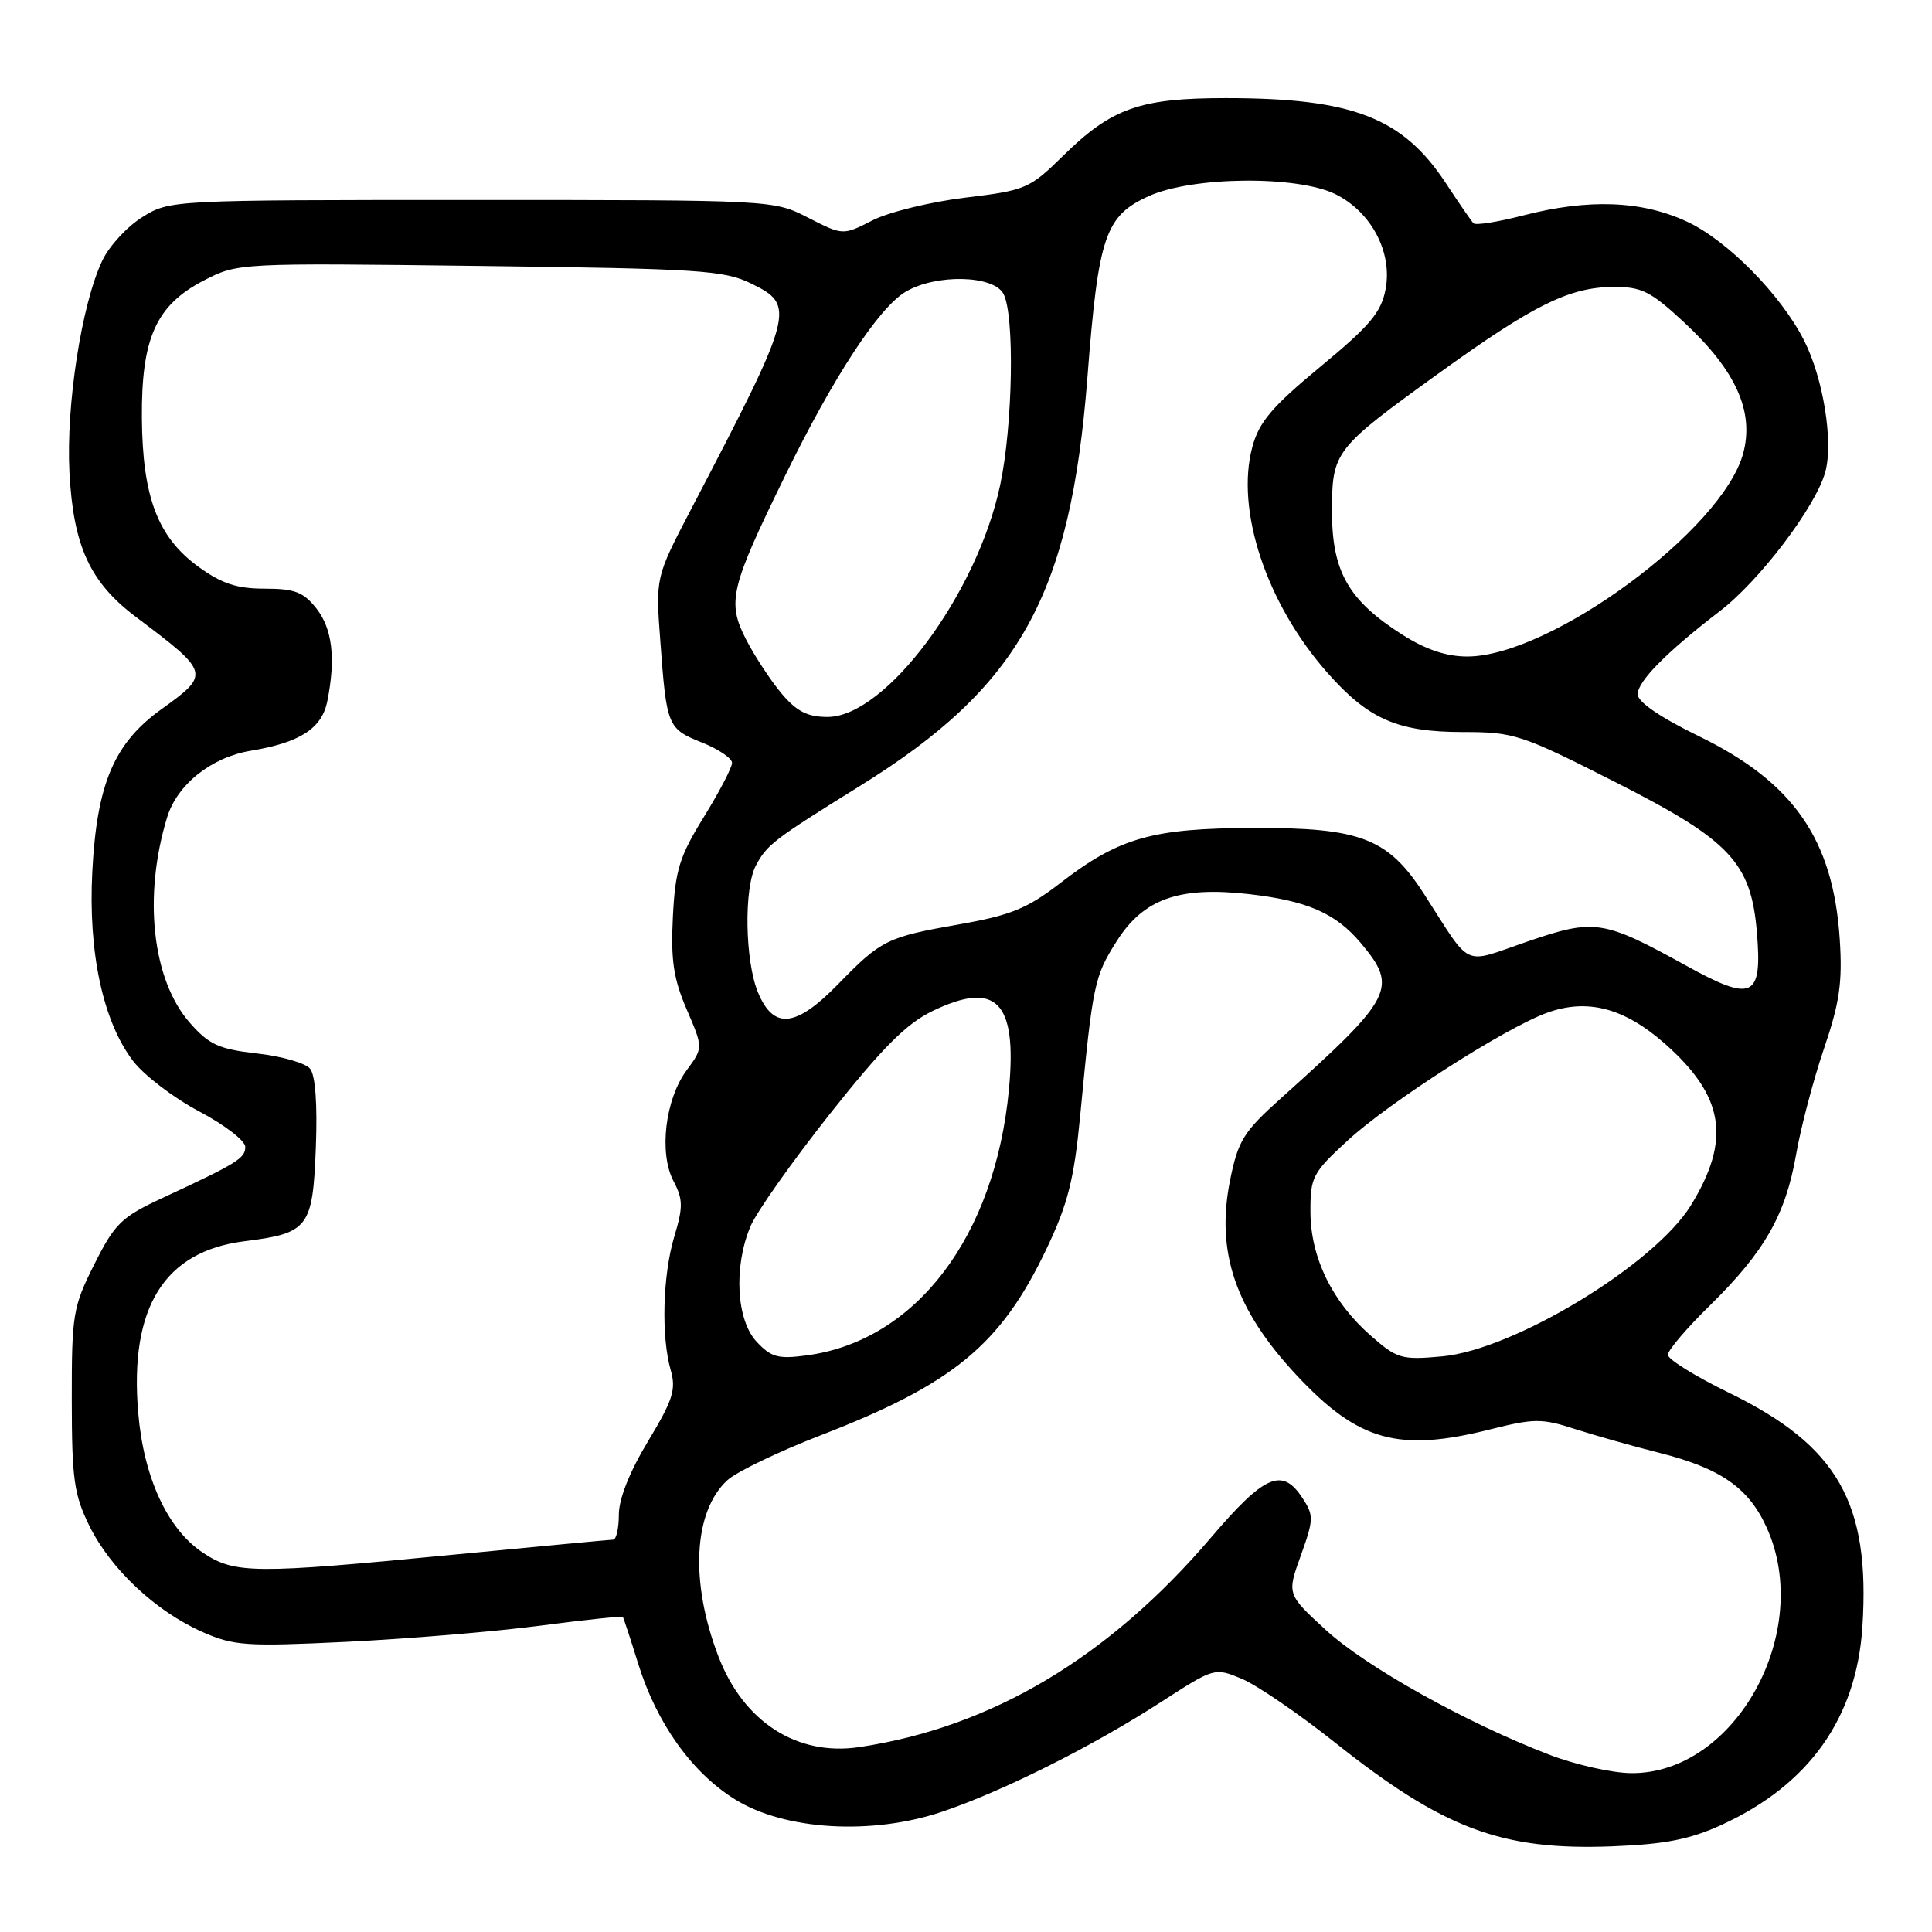 <?xml version="1.0" encoding="UTF-8" standalone="no"?>
<!DOCTYPE svg PUBLIC "-//W3C//DTD SVG 1.1//EN" "http://www.w3.org/Graphics/SVG/1.1/DTD/svg11.dtd" >
<svg xmlns="http://www.w3.org/2000/svg" xmlns:xlink="http://www.w3.org/1999/xlink" version="1.1" viewBox="0 0 256 256">
 <g >
 <path fill="currentColor"
d=" M 228.13 241.80 C 239.72 236.49 246.00 227.64 246.78 215.54 C 247.83 199.13 243.52 191.58 229.10 184.55 C 224.65 182.38 221.00 180.11 221.00 179.52 C 221.00 178.92 223.51 175.97 226.58 172.97 C 233.80 165.88 236.59 161.00 237.99 153.00 C 238.61 149.43 240.27 143.12 241.67 139.00 C 243.75 132.90 244.15 130.19 243.78 124.50 C 242.92 111.24 237.68 103.67 225.11 97.55 C 219.98 95.05 217.00 93.01 217.00 92.00 C 217.00 90.27 220.84 86.39 227.90 80.97 C 233.18 76.92 240.59 67.14 241.86 62.55 C 242.96 58.55 241.59 50.07 239.02 45.05 C 235.93 39.00 228.87 31.85 223.54 29.37 C 217.53 26.57 210.47 26.31 201.78 28.56 C 198.48 29.41 195.54 29.88 195.25 29.59 C 194.96 29.30 193.33 26.93 191.61 24.31 C 185.87 15.57 179.25 13.00 162.42 13.00 C 151.03 13.00 147.30 14.32 140.87 20.64 C 136.42 25.01 135.93 25.22 127.89 26.19 C 123.29 26.75 117.76 28.10 115.61 29.20 C 111.69 31.20 111.69 31.20 107.09 28.85 C 102.50 26.50 102.50 26.50 62.50 26.50 C 22.67 26.50 22.48 26.51 18.86 28.77 C 16.85 30.01 14.46 32.61 13.55 34.54 C 10.81 40.30 8.74 53.71 9.20 62.58 C 9.72 72.41 11.92 77.18 18.09 81.81 C 27.84 89.14 27.88 89.31 21.38 93.98 C 15.12 98.47 12.83 103.85 12.23 115.49 C 11.67 126.19 13.64 135.34 17.62 140.57 C 19.07 142.47 23.01 145.48 26.38 147.26 C 29.75 149.04 32.50 151.16 32.50 151.96 C 32.50 153.48 31.47 154.12 21.50 158.75 C 16.08 161.27 15.21 162.12 12.50 167.52 C 9.66 173.18 9.50 174.15 9.51 185.50 C 9.52 196.05 9.81 198.07 11.86 202.22 C 14.68 207.92 20.64 213.51 26.81 216.24 C 30.97 218.08 32.60 218.19 45.93 217.55 C 53.94 217.16 65.41 216.21 71.42 215.43 C 77.42 214.64 82.42 214.12 82.53 214.25 C 82.63 214.39 83.54 217.16 84.55 220.41 C 87.00 228.33 91.66 234.87 97.40 238.43 C 103.99 242.53 115.55 243.21 124.88 240.05 C 132.95 237.32 144.84 231.36 153.90 225.49 C 160.92 220.96 160.94 220.95 164.57 222.46 C 166.56 223.30 172.09 227.08 176.85 230.86 C 191.27 242.33 198.95 245.21 213.59 244.65 C 220.64 244.37 223.90 243.74 228.13 241.80 Z  M 205.24 232.49 C 194.24 228.26 180.97 220.85 175.67 215.97 C 170.52 211.24 170.52 211.24 172.37 206.10 C 174.08 201.33 174.10 200.80 172.58 198.49 C 169.90 194.39 167.57 195.40 160.45 203.75 C 146.89 219.64 131.39 228.88 113.86 231.50 C 105.62 232.73 98.52 228.17 95.20 219.50 C 91.41 209.64 91.87 200.33 96.35 196.16 C 97.53 195.05 103.10 192.37 108.73 190.19 C 126.36 183.37 132.64 178.18 138.71 165.39 C 141.50 159.52 142.32 156.27 143.13 147.84 C 144.80 130.32 145.00 129.39 147.99 124.68 C 151.52 119.11 156.24 117.43 165.44 118.47 C 173.20 119.35 176.97 120.99 180.30 124.94 C 185.30 130.89 184.67 132.12 169.76 145.50 C 164.77 149.97 164.06 151.12 163.00 156.35 C 161.07 165.88 163.68 173.54 171.83 182.25 C 180.00 190.98 185.30 192.46 197.47 189.40 C 203.28 187.94 204.30 187.93 208.68 189.35 C 211.33 190.20 216.41 191.64 219.96 192.53 C 228.01 194.57 231.71 197.15 234.09 202.40 C 240.36 216.21 229.92 235.10 216.10 234.95 C 213.57 234.92 208.68 233.82 205.24 232.49 Z  M 26.90 205.75 C 22.20 202.64 19.03 195.78 18.31 187.16 C 17.14 173.23 21.76 165.80 32.40 164.47 C 40.89 163.41 41.44 162.68 41.85 152.05 C 42.07 146.31 41.79 142.45 41.08 141.60 C 40.47 140.86 37.30 139.95 34.05 139.59 C 28.99 139.01 27.70 138.43 25.15 135.52 C 20.16 129.84 18.94 118.75 22.15 108.28 C 23.48 103.95 28.01 100.34 33.22 99.48 C 39.77 98.39 42.64 96.53 43.37 92.92 C 44.50 87.25 44.04 83.32 41.93 80.63 C 40.21 78.45 39.05 78.00 35.08 78.00 C 31.39 78.00 29.38 77.34 26.30 75.10 C 20.91 71.20 18.88 65.86 18.80 55.41 C 18.72 44.80 20.68 40.44 27.00 37.17 C 31.49 34.85 31.57 34.84 63.54 35.24 C 92.69 35.60 95.95 35.81 99.54 37.57 C 105.48 40.47 105.27 41.26 91.56 67.50 C 86.86 76.50 86.86 76.50 87.50 85.00 C 88.33 96.28 88.45 96.56 93.04 98.40 C 95.22 99.27 97.00 100.48 97.00 101.09 C 97.00 101.70 95.32 104.92 93.26 108.26 C 90.03 113.49 89.47 115.29 89.16 121.49 C 88.87 127.21 89.24 129.69 90.99 133.75 C 93.18 138.84 93.18 138.84 90.98 141.82 C 88.14 145.66 87.29 152.78 89.24 156.50 C 90.51 158.90 90.52 159.94 89.36 163.81 C 87.81 168.94 87.59 177.08 88.87 181.54 C 89.61 184.12 89.17 185.50 85.87 190.97 C 83.44 194.98 82.00 198.60 82.00 200.68 C 82.00 202.51 81.66 204.01 81.25 204.01 C 80.84 204.02 71.28 204.92 60.00 206.01 C 33.59 208.57 31.13 208.55 26.90 205.75 Z  M 100.25 177.78 C 97.57 174.91 97.19 167.87 99.43 162.52 C 100.21 160.64 104.94 153.95 109.93 147.64 C 116.88 138.87 120.07 135.66 123.53 133.98 C 132.02 129.87 134.79 132.70 133.69 144.36 C 131.84 163.85 121.38 177.63 106.95 179.59 C 103.11 180.11 102.19 179.86 100.25 177.78 Z  M 181.62 176.97 C 176.52 172.50 173.66 166.62 173.64 160.59 C 173.62 155.96 173.91 155.41 178.61 151.09 C 184.11 146.03 199.41 136.23 204.96 134.21 C 210.31 132.26 215.19 133.53 220.59 138.28 C 228.48 145.23 229.41 150.99 224.06 159.70 C 219.23 167.56 200.61 178.86 191.08 179.73 C 185.69 180.22 185.13 180.05 181.62 176.97 Z  M 100.45 131.53 C 98.71 127.37 98.55 117.72 100.16 114.68 C 101.64 111.91 102.48 111.27 114.03 104.09 C 135.13 90.98 141.84 78.91 144.09 50.00 C 145.54 31.26 146.44 28.61 152.21 25.99 C 158.00 23.36 171.95 23.23 177.00 25.75 C 181.72 28.11 184.52 33.43 183.60 38.31 C 183.03 41.38 181.53 43.16 174.97 48.58 C 168.53 53.91 166.83 55.92 165.94 59.23 C 163.69 67.58 167.81 79.99 175.87 89.12 C 181.33 95.31 185.19 97.00 193.88 97.00 C 200.61 97.00 201.57 97.31 214.05 103.64 C 229.26 111.35 232.03 114.28 232.80 123.56 C 233.52 132.25 232.26 132.84 223.38 127.93 C 212.41 121.88 211.29 121.71 202.36 124.77 C 193.63 127.76 195.13 128.46 188.72 118.50 C 183.93 111.06 180.33 109.66 166.08 109.71 C 152.63 109.75 148.29 110.99 140.44 117.05 C 136.11 120.39 133.91 121.28 127.16 122.47 C 117.51 124.17 116.78 124.53 111.04 130.42 C 105.46 136.15 102.51 136.46 100.45 131.53 Z  M 103.54 91.87 C 102.09 90.14 99.98 86.92 98.84 84.70 C 96.32 79.75 96.76 77.90 104.04 63.02 C 110.47 49.88 116.44 40.76 120.02 38.65 C 124.03 36.28 131.63 36.45 132.96 38.93 C 134.46 41.72 134.21 56.36 132.53 64.26 C 129.47 78.72 117.35 95.00 109.65 95.00 C 106.99 95.00 105.56 94.27 103.54 91.87 Z  M 185.85 84.12 C 178.70 79.58 176.50 75.76 176.50 67.85 C 176.50 59.78 176.71 59.51 190.94 49.25 C 203.27 40.37 207.99 38.05 213.79 38.02 C 217.54 38.00 218.73 38.60 223.19 42.75 C 230.02 49.10 232.47 54.55 230.98 60.08 C 228.26 70.19 205.48 86.96 194.45 86.99 C 191.68 87.00 188.94 86.08 185.85 84.12 Z "/>
</g>
</svg>